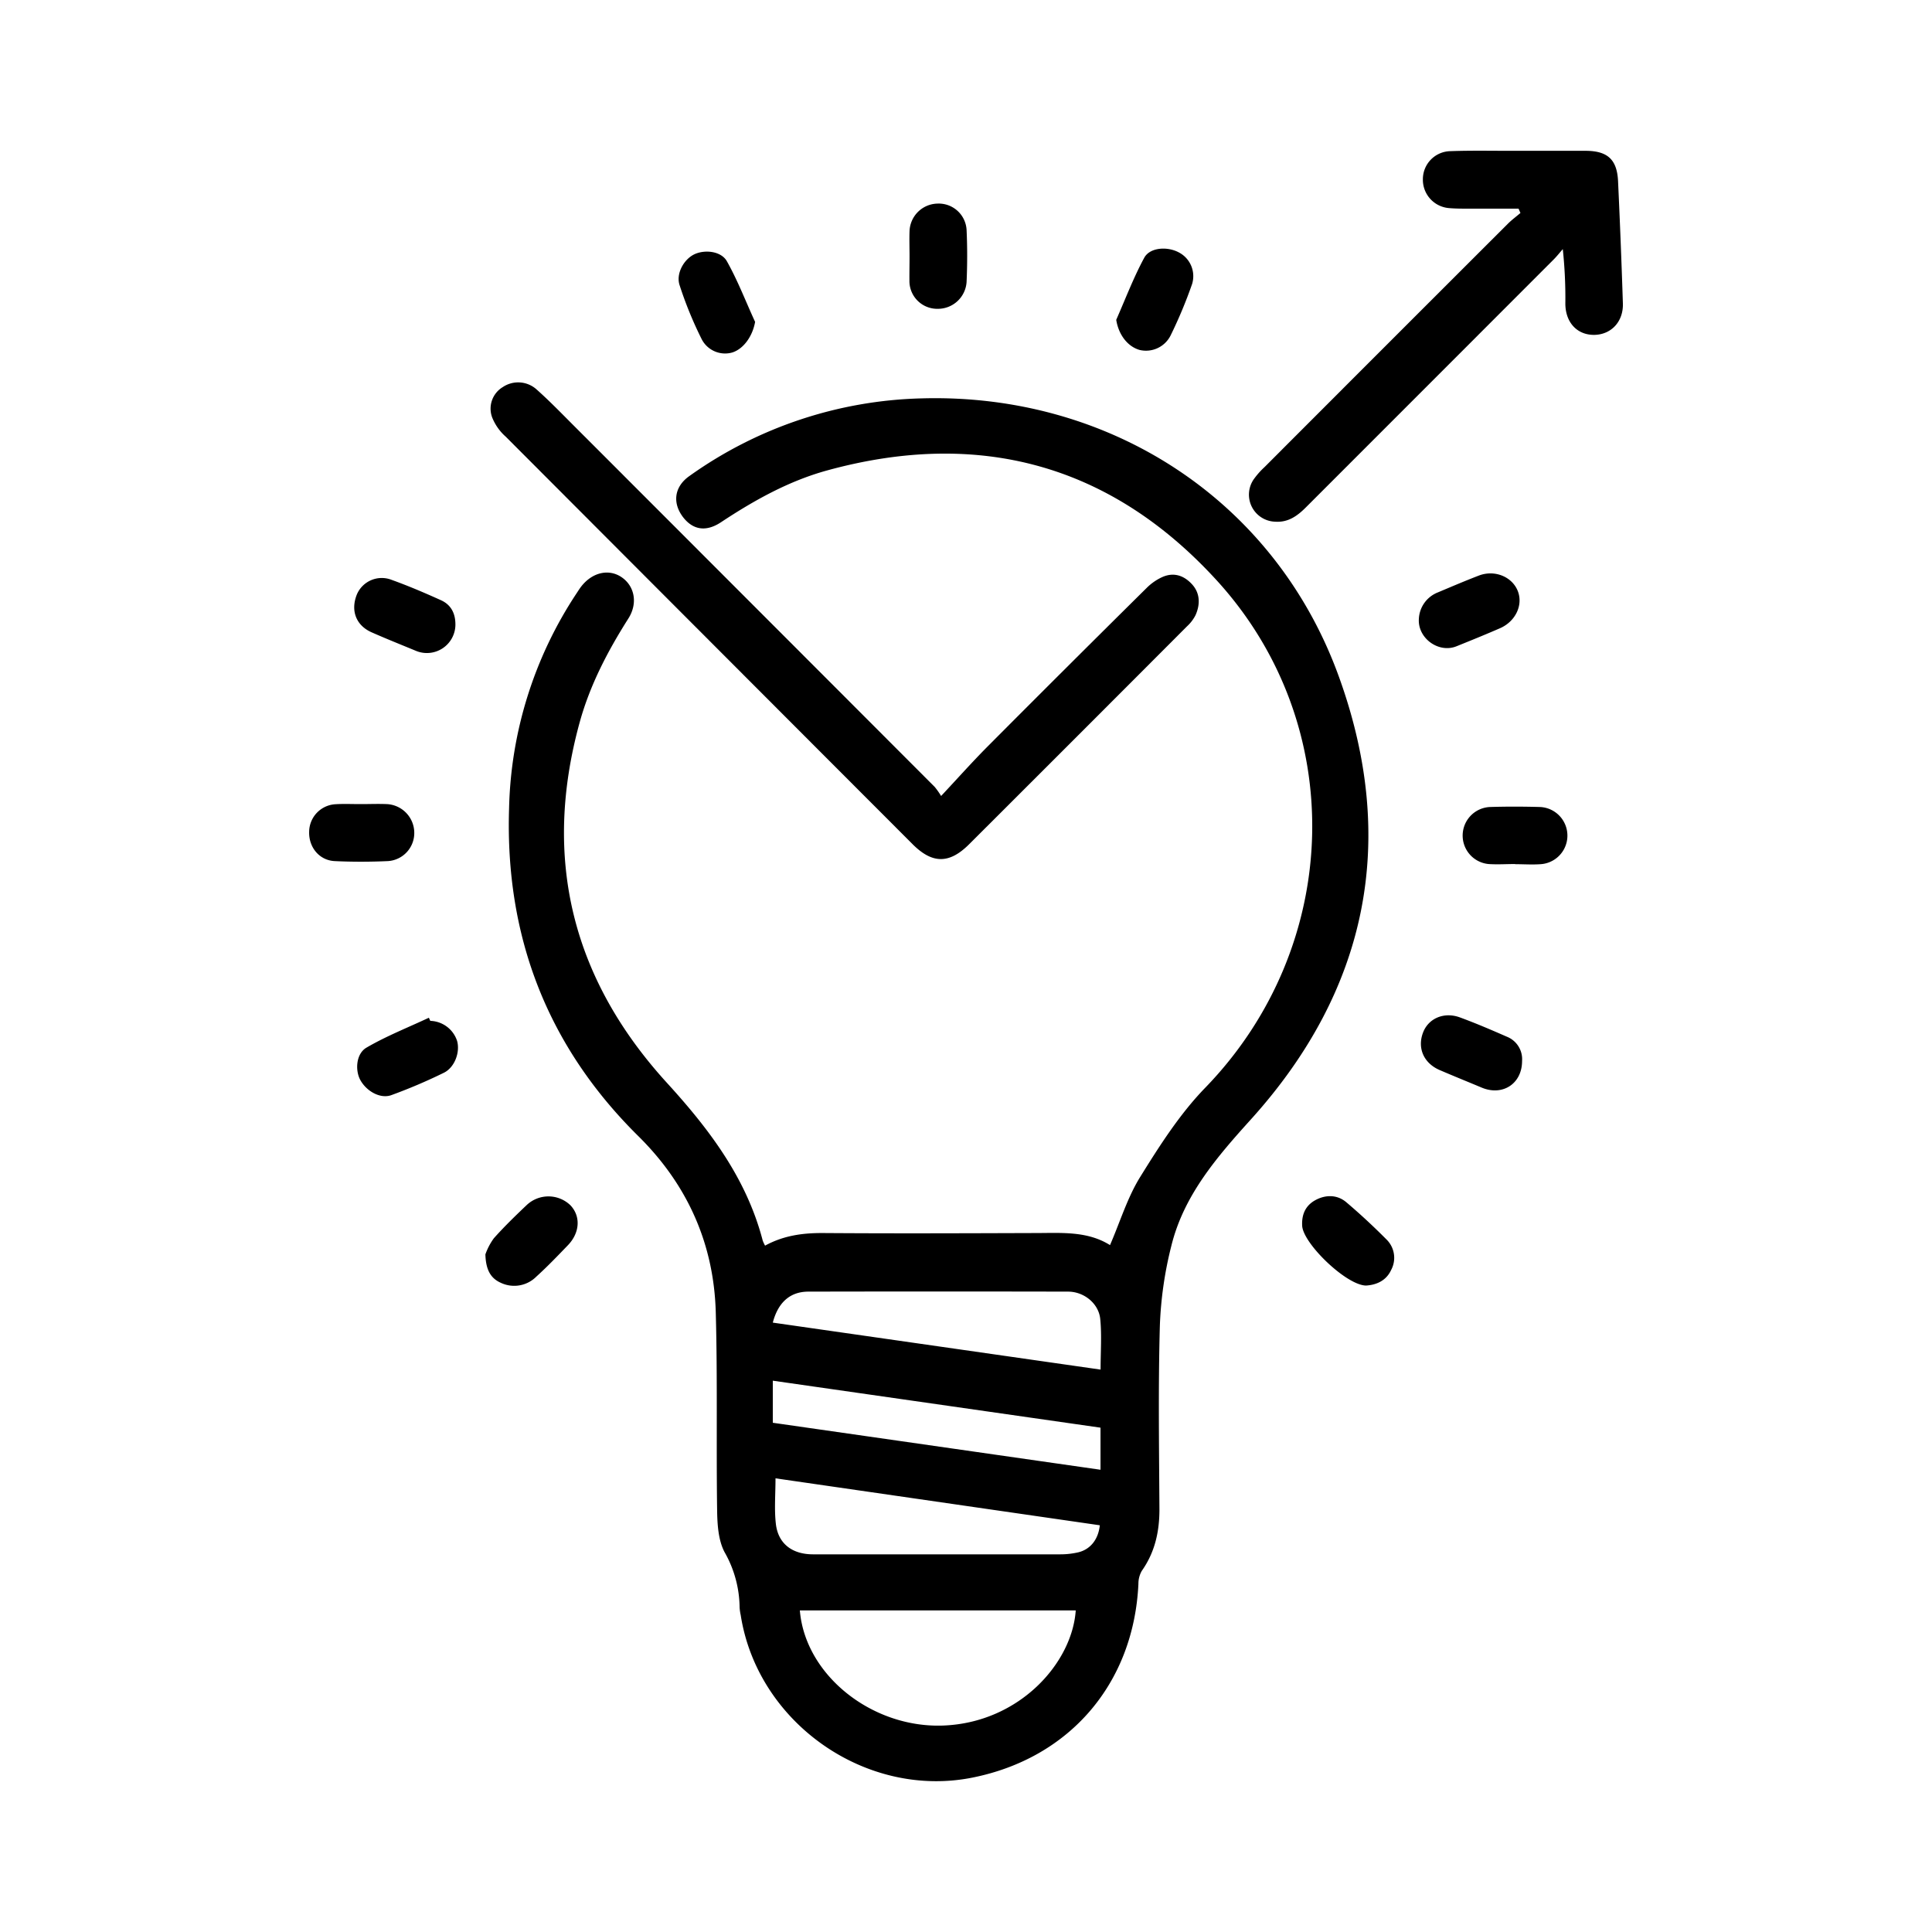 <svg xmlns="http://www.w3.org/2000/svg" viewBox="0 0 500 500"><title>About-InnovationSVG</title><path d="M198,322.37c4.81-2.64,9.83-3.3,15.11-3.26,18.27.13,36.54.06,54.81,0,6.69,0,13.45-.58,19.35,3.12,2.66-6.14,4.52-12.35,7.83-17.67,5-8.06,10.25-16.29,16.82-23.06,35.55-36.66,37.3-94,2.71-131.58-27.47-29.89-61.5-38.9-100.58-28.17-9.9,2.72-18.88,7.73-27.45,13.4-3.84,2.54-7.14,2-9.67-1.11-3-3.76-2.49-8.05,1.48-10.84a107.93,107.93,0,0,1,60.11-20.1c48.68-1.38,91.51,26.38,108,72.07,15.27,42.22,7.54,81-22.85,114.6-8.74,9.68-17.28,19.55-20.5,32.55a98.32,98.32,0,0,0-3,20.79c-.44,15.84-.2,31.69-.11,47.54,0,5.78-1.18,11.09-4.56,15.88a6.69,6.69,0,0,0-.88,3.37c-1.19,25.75-17.77,45.13-43,50.15-27.55,5.49-55.61-14.22-59.93-42.09a12,12,0,0,1-.28-2,29.45,29.45,0,0,0-3.89-14.26c-1.64-3.11-1.88-7.21-1.93-10.88-.24-17,.12-34.12-.35-51.17-.48-17.8-7.36-33.1-20.06-45.64-23.65-23.37-34.5-51.85-33.43-84.85a105,105,0,0,1,17.46-55.6c.43-.64.83-1.3,1.31-1.9,2.91-3.63,7.2-4.52,10.48-2.19s4.08,6.73,1.62,10.6c-5.33,8.4-9.91,17.16-12.57,26.76-9.76,35.34-2,66.56,22.66,93.53,10.94,12,20.51,24.67,24.68,40.7A10.37,10.37,0,0,0,198,322.37Zm9,94.4c1.37,16.72,18.63,30.49,37.1,29.8,19.63-.74,33.37-16.11,34.3-29.8Zm-7-74.48,84.83,12.16c0-4.61.33-8.9-.09-13.1-.4-4-4.18-7.07-8.31-7.08q-33.63-.07-67.26,0C204.48,334.29,201.37,337.05,200,342.29Zm.7,40.3c0,4.12-.34,8,.09,11.76.58,5.16,4.23,7.91,9.63,7.91q31.86,0,63.73,0a20.66,20.66,0,0,0,4.9-.52c3.17-.76,5.21-3.38,5.58-7ZM200,357.32v10.89l84.81,12.16V369.48Z"/><path d="M243.56,206c4.41-4.71,8.13-8.89,12.07-12.85q20.49-20.58,41.13-41a14,14,0,0,1,4-2.79c3-1.35,5.65-.43,7.75,1.87s2.13,5.22.88,8a10.2,10.2,0,0,1-2.19,2.86Q279,190.36,250.72,218.58c-5.06,5-9.41,5-14.49-.05Q183.54,165.78,130.87,113a13.15,13.15,0,0,1-3.51-5,6.51,6.51,0,0,1,2.74-7.81,7.13,7.13,0,0,1,8.6.45c3.46,3.06,6.67,6.39,9.93,9.65q46.65,46.67,93.28,93.37A20.88,20.88,0,0,1,243.56,206Z"/><path d="M393,54H380c-1.65,0-3.31,0-4.94-.14a7.36,7.36,0,0,1-6.82-7.48,7.26,7.26,0,0,1,7.09-7.26c5.39-.2,10.78-.08,16.17-.09,6.27,0,12.54,0,18.81,0,5.71,0,8.17,2.24,8.44,7.82q.74,15.82,1.25,31.65c.16,4.66-2.92,8-7.21,8.16-4.48.15-7.62-3.06-7.68-8a120.28,120.28,0,0,0-.66-14.19c-.76.87-1.48,1.79-2.29,2.61Q370.08,99.19,338,131.27c-2.25,2.26-4.64,4-8.06,3.74a7,7,0,0,1-5.53-10.89,20.46,20.46,0,0,1,2.82-3.21q31.47-31.51,63-63c1-1,2.17-1.86,3.26-2.79Z"/><path d="M235.39,66.36c0-2.19-.08-4.39,0-6.58a7.4,7.4,0,0,1,7.26-7.09,7.22,7.22,0,0,1,7.5,6.8c.21,4.49.2,9,0,13.5a7.43,7.43,0,0,1-7.46,6.93,7.19,7.19,0,0,1-7.33-7.3C235.34,70.54,235.39,68.45,235.39,66.36Z"/><path d="M353.52,332.7c-5.12-.09-16.28-10.88-16.52-15.48-.15-2.87.82-5.2,3.41-6.62s5.61-1.49,8,.53c3.6,3.05,7.06,6.27,10.38,9.61a6.65,6.65,0,0,1,1.23,7.94C358.68,331.59,356,332.55,353.52,332.7Z"/><path d="M125.62,324.63a16.12,16.12,0,0,1,2.19-4.17c2.67-3,5.61-5.85,8.55-8.64a8.19,8.19,0,0,1,11.28.12c2.68,2.84,2.45,7.09-.67,10.33-2.66,2.76-5.32,5.54-8.16,8.11a8.08,8.08,0,0,1-9.15,1.63C127,330.85,125.73,328.65,125.62,324.63Z"/><path d="M117.86,161.73a7.38,7.38,0,0,1-10.16,6.73c-3.84-1.59-7.71-3.13-11.51-4.81-4.06-1.79-5.51-5.64-3.83-9.81a7,7,0,0,1,9-3.77c4.31,1.55,8.55,3.36,12.73,5.25C116.75,156.51,117.89,158.78,117.86,161.73Z"/><path d="M393.91,274.59c0,5.85-5,9.14-10.43,6.89-3.64-1.53-7.3-3-10.92-4.56-4.12-1.79-5.8-5.69-4.28-9.69,1.39-3.67,5.42-5.44,9.56-3.92s8.14,3.24,12.16,5A6.25,6.25,0,0,1,393.91,274.59Z"/><path d="M288.88,82.77c2.37-5.37,4.46-10.91,7.25-16.06,1.45-2.7,6-3,9-1.36a6.92,6.92,0,0,1,3.38,8.16,118.64,118.64,0,0,1-5.57,13.33,7.12,7.12,0,0,1-8.07,3.71C291.68,89.6,289.46,86.47,288.88,82.77Z"/><path d="M93.48,208.1c2.2,0,4.4-.09,6.6,0a7.47,7.47,0,0,1,7.13,7.24,7.28,7.28,0,0,1-6.8,7.51c-4.6.21-9.24.22-13.83,0-4-.22-6.72-3.63-6.57-7.66a7.21,7.21,0,0,1,6.88-7.06C89.08,208,91.29,208.11,93.48,208.1Z"/><path d="M392.13,223.61c-2.31,0-4.63.16-6.91,0a7.4,7.4,0,0,1,.43-14.76c4.28-.13,8.57-.12,12.85,0a7.41,7.41,0,0,1,.21,14.8c-2.18.16-4.39,0-6.58,0Z"/><path d="M367.2,160.19a7.74,7.74,0,0,1,4.9-6.87c3.55-1.49,7.07-3,10.67-4.38,4.06-1.53,8.51.3,10,3.94s-.52,7.94-4.58,9.71c-3.72,1.62-7.49,3.15-11.26,4.67C372.28,169.12,366.89,165.15,367.2,160.19Z"/><path d="M195.42,83.3c-.64,3.66-2.95,7-5.93,7.93a6.81,6.81,0,0,1-7.88-3.42,100.2,100.2,0,0,1-5.73-14c-1-3,1.12-6.72,3.82-8s6.93-.83,8.41,1.79C190.94,72.62,193,78.05,195.42,83.3Z"/><path d="M111.36,264.2a7.53,7.53,0,0,1,6.93,5.17c.82,2.85-.56,6.85-3.42,8.26a137.12,137.12,0,0,1-13.62,5.8c-2.83,1-6.39-1-8-3.92-1.38-2.53-1.1-6.81,1.59-8.38,5.14-3,10.74-5.2,16.15-7.74Z"/></svg>